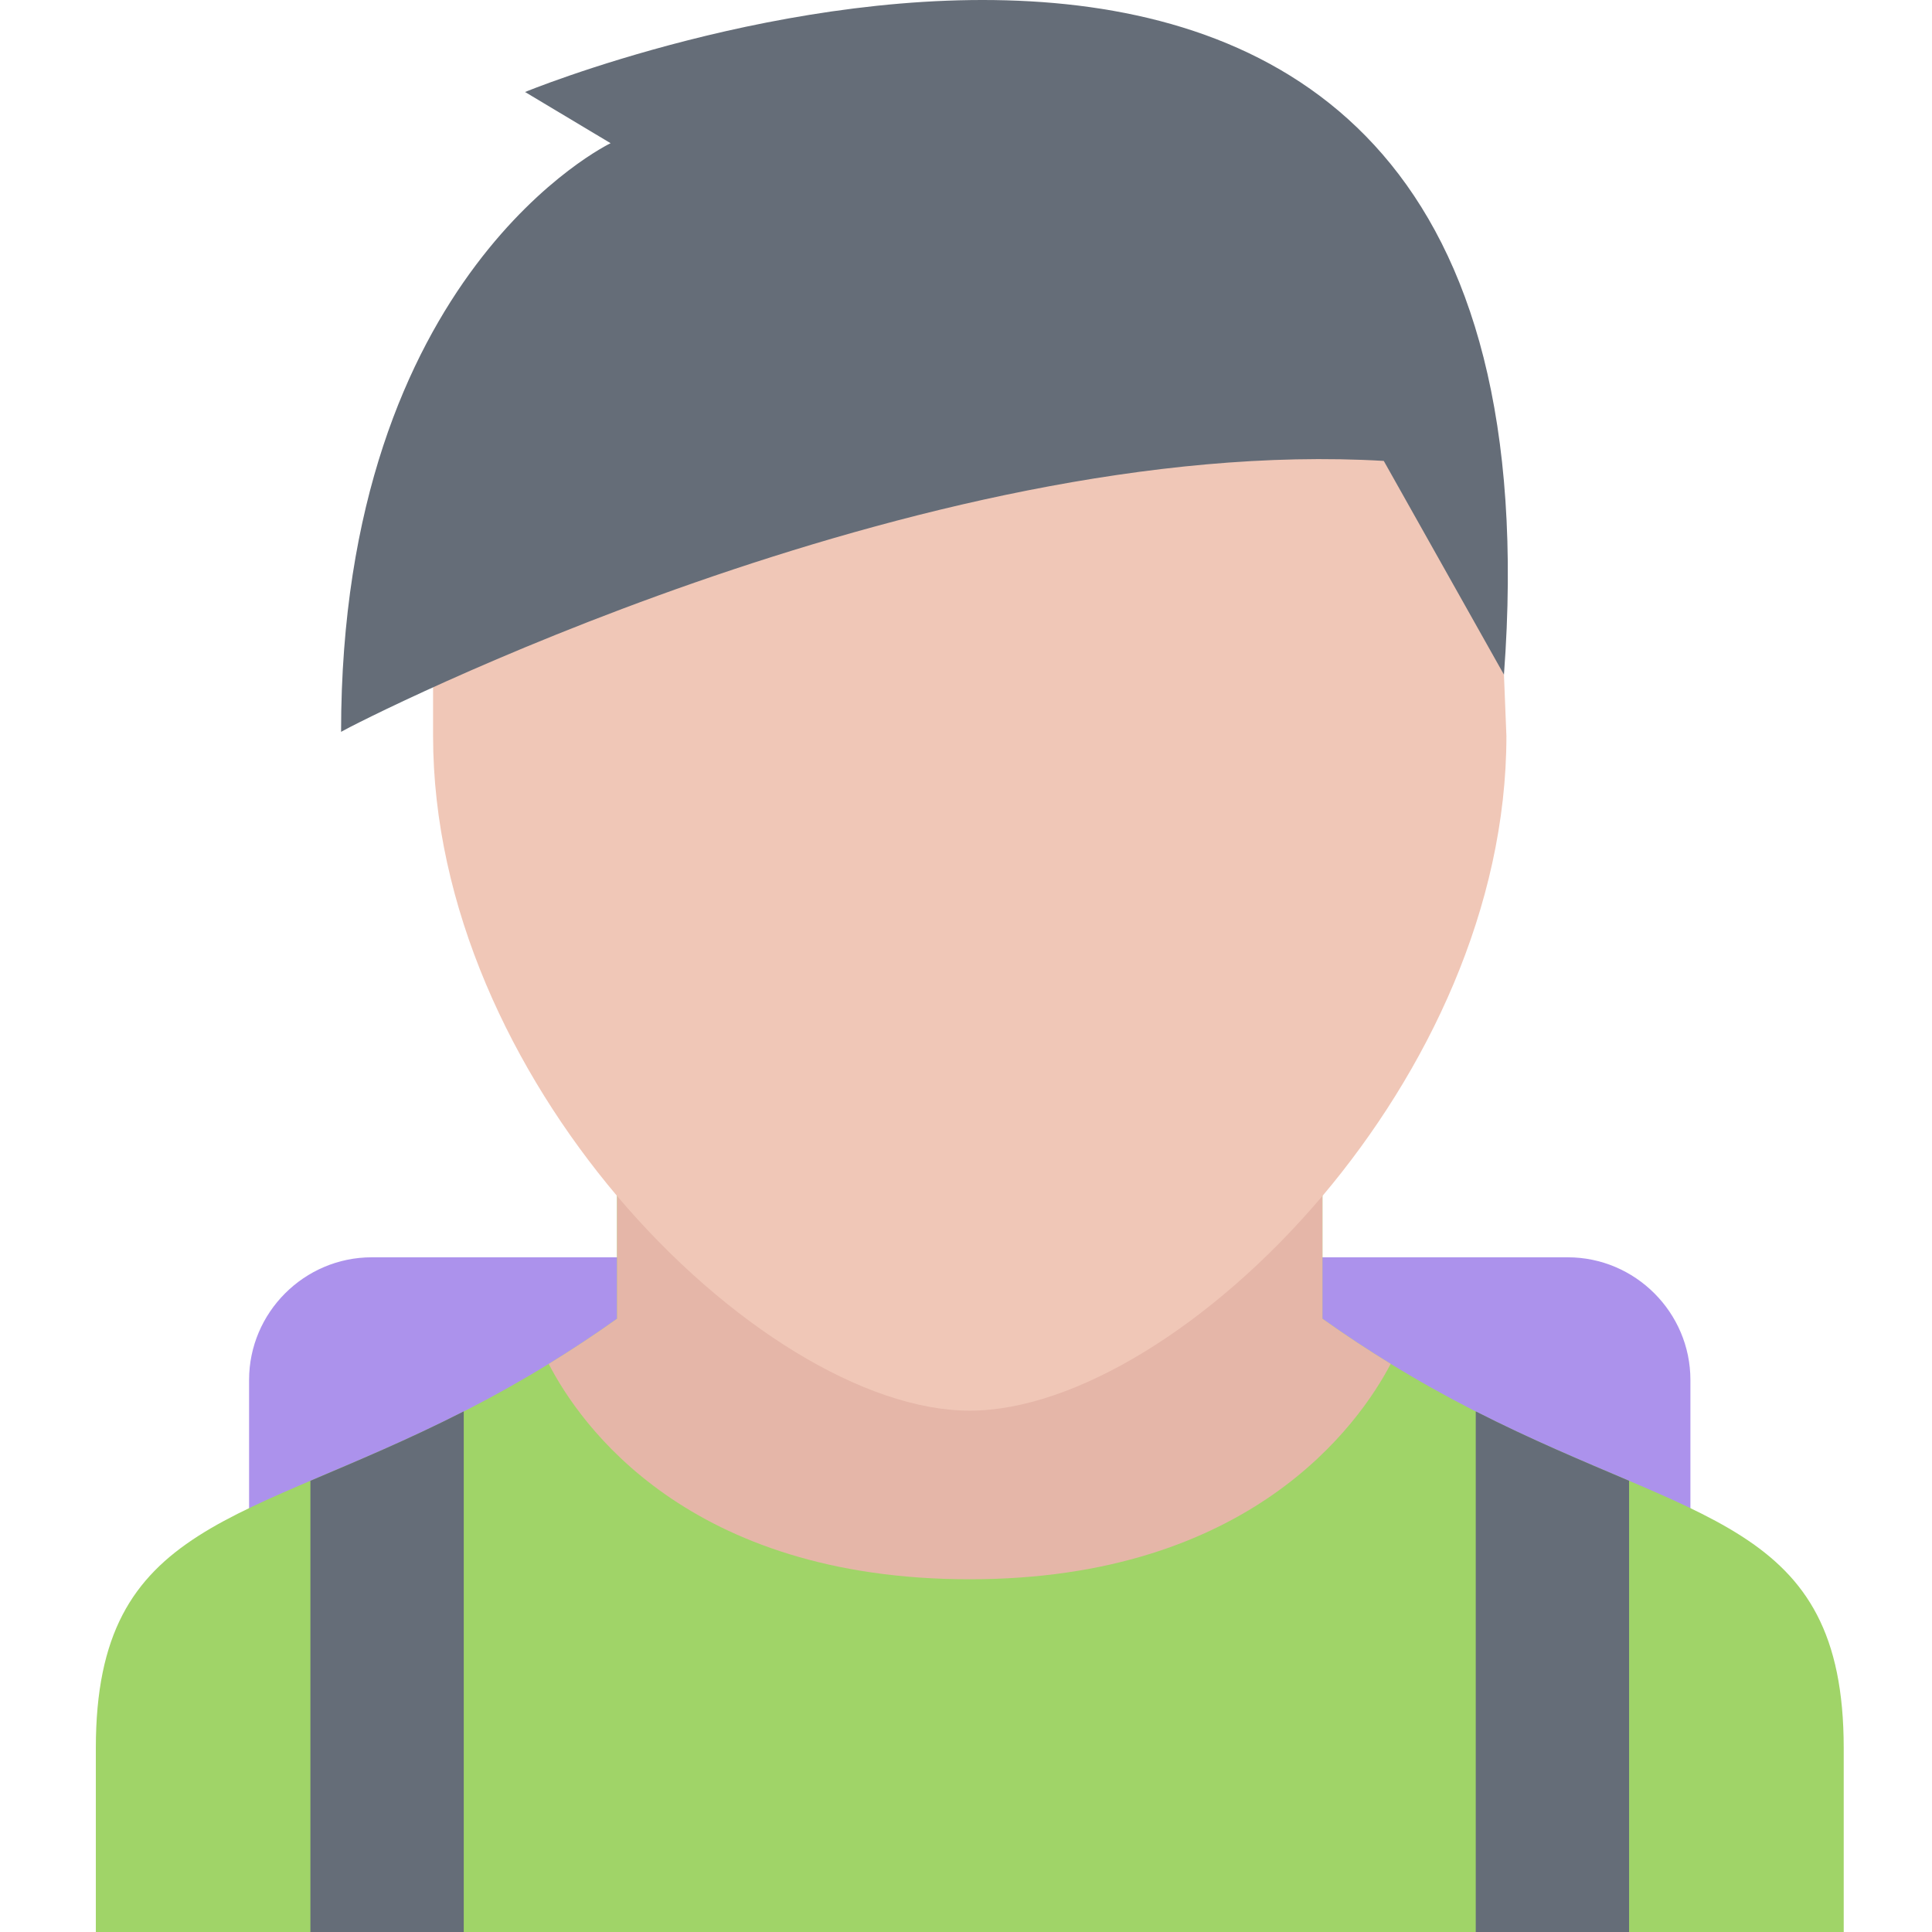 <svg height="503pt" viewBox="-24 0 503 504" width="503pt" xmlns="http://www.w3.org/2000/svg"><path d="m416.477 447.656c0 17.609-14.402 32-32 32h-312c-17.602 0-32-14.391-32-32v-87.664c0-17.602 14.398-32 32-32h312c17.598 0 32 14.398 32 32zm0 0" fill="#ac92ec"/><path d="m359.219 367.566c-6.727-3.461-13.711-7.344-20.926-11.781-5.801-3.555-11.73-7.434-17.816-11.785v-40.031l-18.562-1.762c-24.637 21.121-51.758 33.762-73.438 33.762-21.68 0-48.801-12.641-73.441-33.762l-18.559 1.762v40.031c-6.098 4.359-12.031 8.23-17.832 11.801-7.207 4.43-14.184 8.312-20.906 11.766-58.504 30.105-97.238 28.801-97.238 88.441v47.992h455.969s0-15.992 0-47.992c-.008-59.641-38.754-58.336-97.25-88.441zm0 0" fill="#a0d468"/><path d="m228.477 411.984c73.176 0 101.551-40.465 109.816-56.191-5.801-3.555-11.73-7.434-17.816-11.785v-40.031l-18.562-1.762c-24.637 21.121-51.758 33.762-73.438 33.762-21.68 0-48.801-12.641-73.441-33.762l-18.559 1.762v40.031c-6.098 4.352-12.031 8.23-17.832 11.801 8.184 15.832 36.246 56.176 109.832 56.176zm0 0" fill="#e5b6a8"/><path d="m367.836 176 .641 16c0 44.719-20.723 87.68-48 120-28.723 33.918-64.723 56-92 56-27.281 0-63.281-22.082-92-56-27.281-32.32-48-75.281-48-120v-14.375c45.031-23.656 155.391-70.84 248.008-65.395zm0 0" fill="#f0c7b7"/><g fill="#656d78"><path d="m112.469 24c-.402.16 275.137-113.359 255.367 152l-31.352-55.762c-120.801-7.109-267.777 68.16-271.93 70.633-.078.09-.078.09-.078.09 0-120 70.312-153.602 70.312-153.602zm0 0"/><path d="m56.477 386.297v117.703h40v-135.809c-14.711 7.488-28.145 13.047-40 18.105zm0 0"/><path d="m360.477 368.191v135.809h40v-117.703c-11.855-5.059-25.289-10.617-40-18.105zm0 0"/></g></svg>